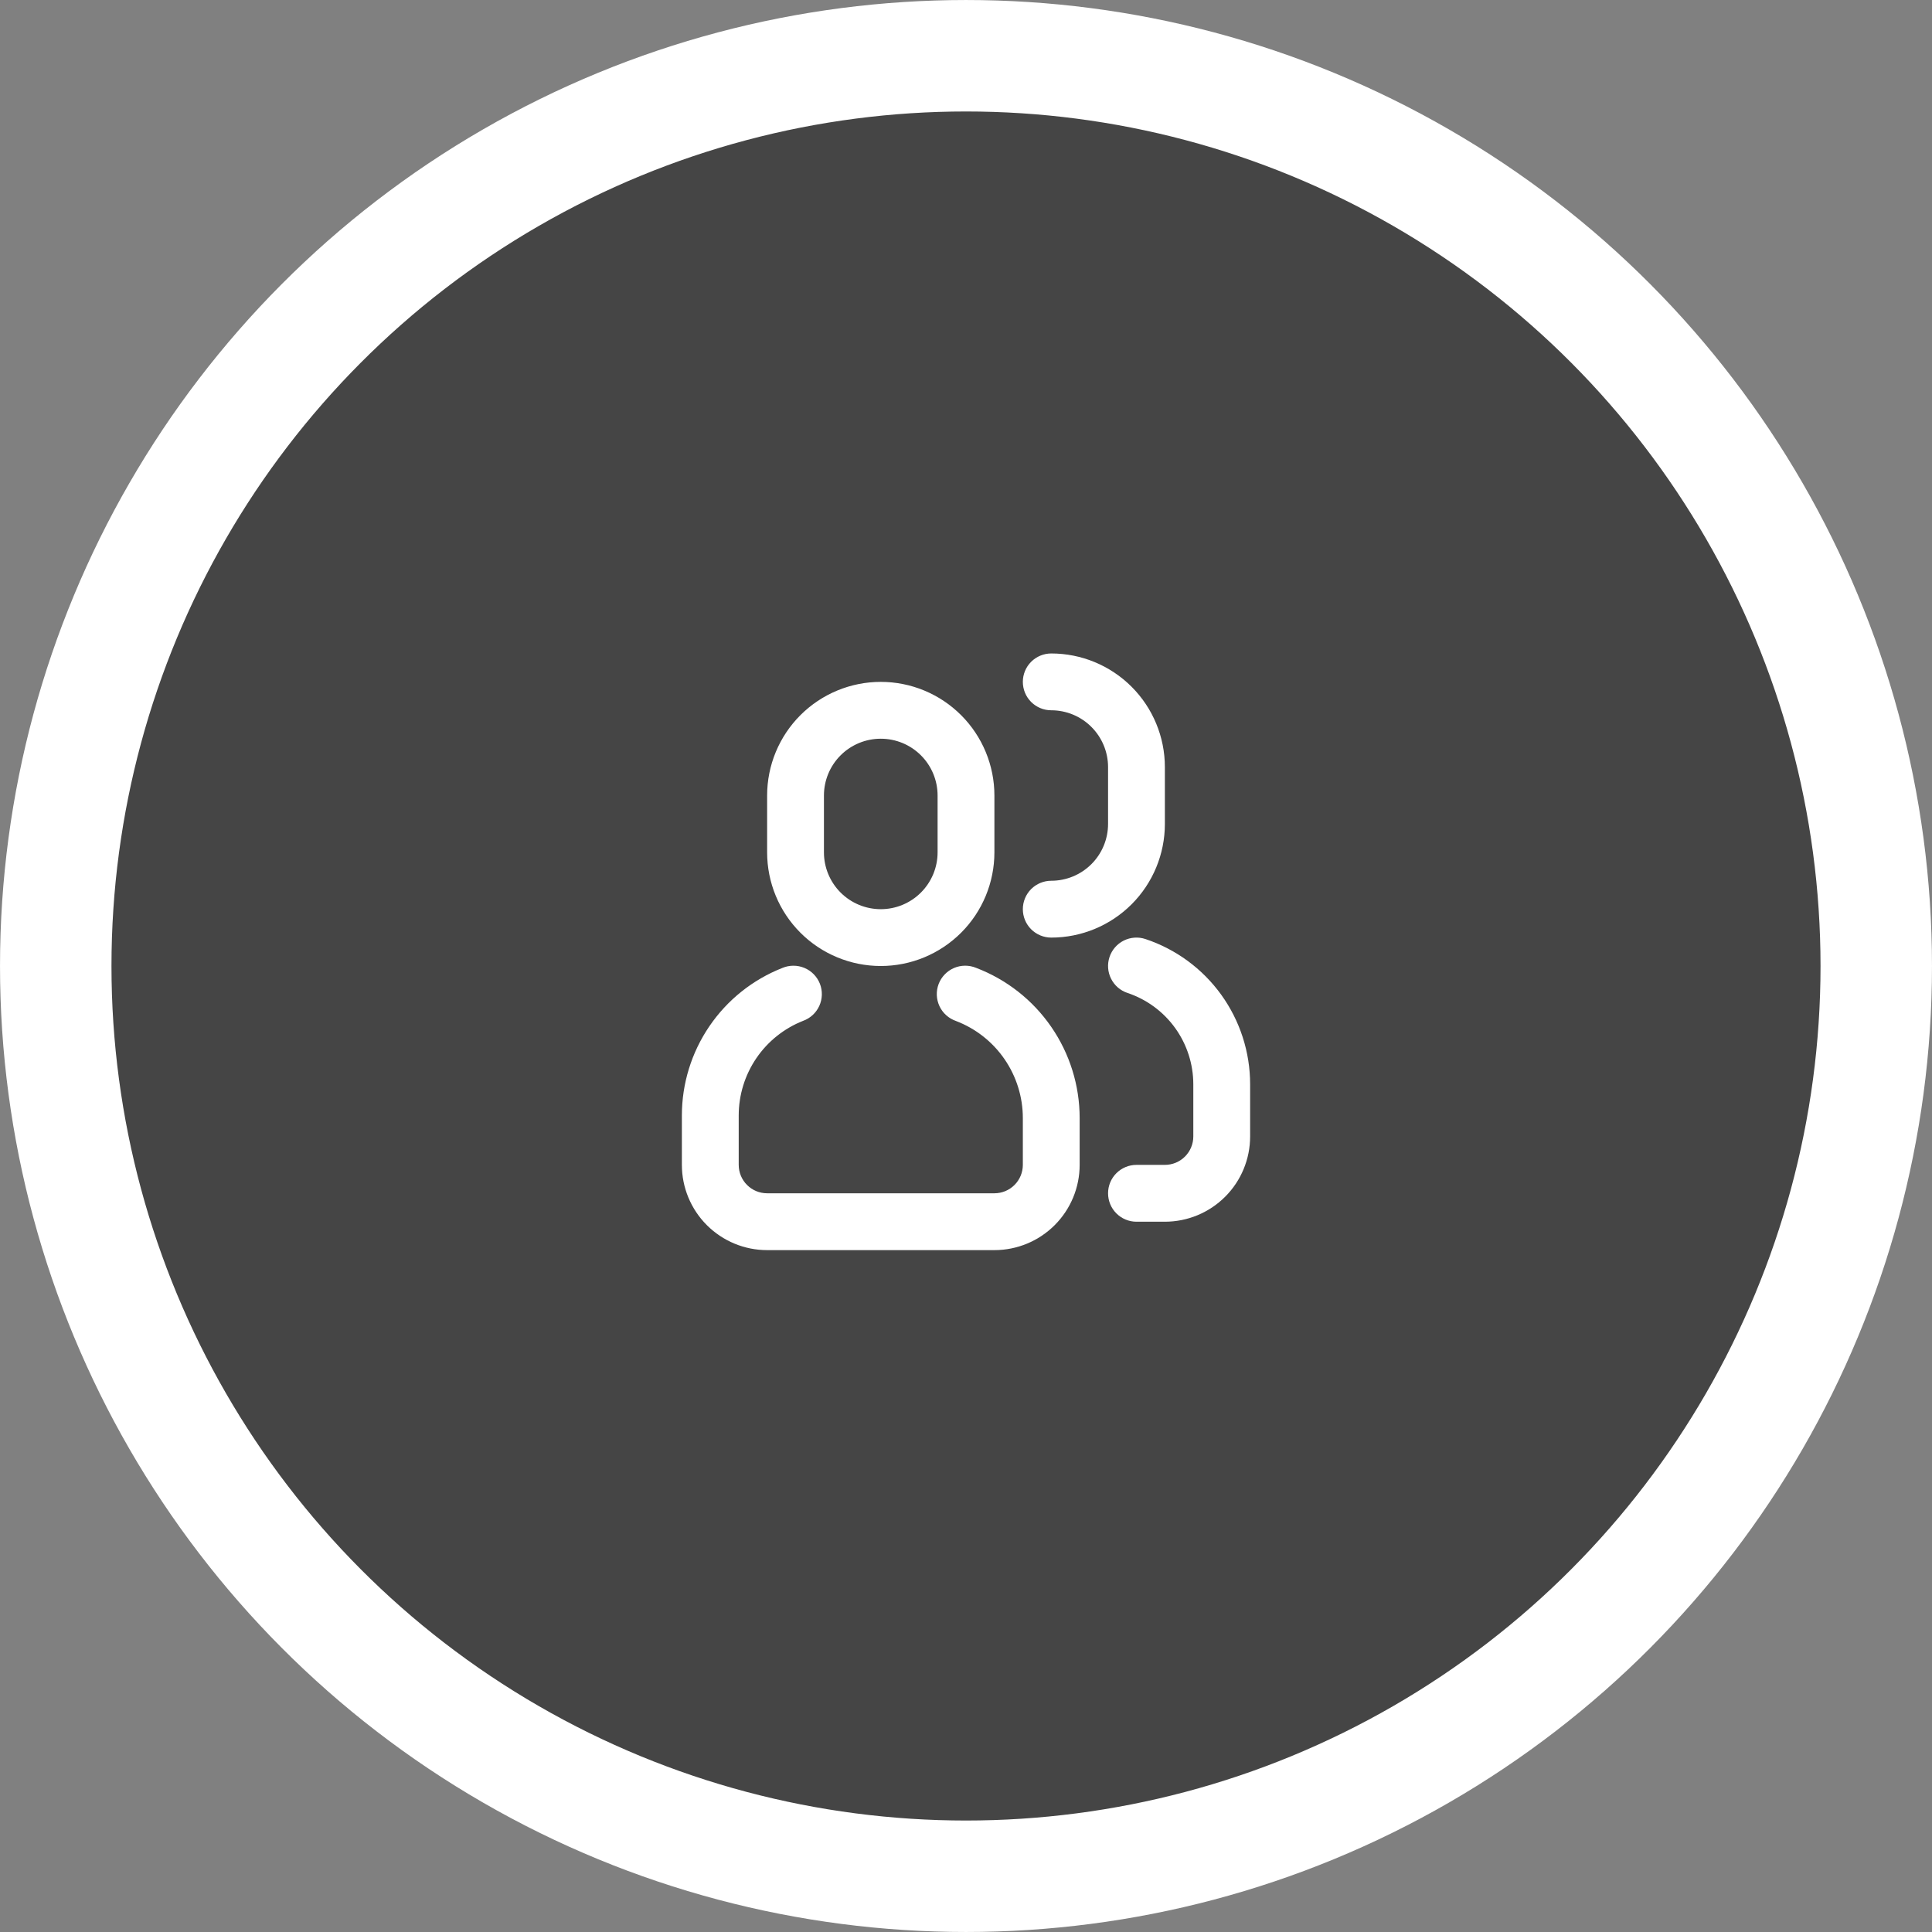 <svg width="81" height="81" viewBox="0 0 81 81" fill="none" xmlns="http://www.w3.org/2000/svg">
<rect x="0" y="0" width="81" height="81" fill="#808080" stroke="none"/>
<circle cx="40.5" cy="40.5" r="38.163" fill="#454545" stroke="white" stroke-width="4.673"/>
<path d="M32.798 40.583C32.944 40.521 33.102 40.488 33.261 40.488C33.42 40.487 33.578 40.519 33.725 40.58C33.872 40.641 34.005 40.732 34.116 40.845C34.228 40.959 34.315 41.094 34.374 41.242C34.432 41.39 34.46 41.549 34.456 41.708C34.452 41.867 34.417 42.024 34.351 42.169C34.286 42.314 34.192 42.445 34.075 42.553C33.958 42.661 33.821 42.745 33.671 42.799C32.875 43.113 32.191 43.659 31.71 44.366C31.228 45.074 30.971 45.91 30.971 46.766V48.838C30.971 49.154 31.096 49.457 31.32 49.68C31.543 49.904 31.846 50.029 32.162 50.029H41.691C42.007 50.029 42.31 49.904 42.534 49.68C42.757 49.457 42.883 49.154 42.883 48.838V46.876C42.883 45.993 42.614 45.13 42.113 44.403C41.612 43.676 40.901 43.118 40.076 42.804C39.925 42.751 39.787 42.669 39.669 42.563C39.55 42.456 39.454 42.326 39.387 42.182C39.32 42.037 39.282 41.881 39.276 41.721C39.27 41.562 39.297 41.403 39.353 41.254C39.41 41.105 39.496 40.969 39.607 40.854C39.717 40.739 39.849 40.647 39.996 40.584C40.142 40.521 40.3 40.488 40.459 40.487C40.619 40.486 40.777 40.517 40.924 40.578C42.201 41.065 43.299 41.927 44.074 43.052C44.85 44.177 45.265 45.51 45.265 46.876V48.838C45.265 49.786 44.888 50.695 44.218 51.365C43.548 52.035 42.639 52.412 41.691 52.412H32.162C31.214 52.412 30.305 52.035 29.635 51.365C28.965 50.695 28.588 49.786 28.588 48.838V46.766C28.588 45.432 28.99 44.129 29.741 43.026C30.492 41.923 31.557 41.072 32.798 40.583ZM36.927 28.588C38.19 28.588 39.402 29.09 40.296 29.984C41.189 30.877 41.691 32.089 41.691 33.353V35.735C41.691 36.999 41.189 38.211 40.296 39.104C39.402 39.998 38.19 40.5 36.927 40.5C35.663 40.5 34.451 39.998 33.557 39.104C32.664 38.211 32.162 36.999 32.162 35.735V33.353C32.162 32.089 32.664 30.877 33.557 29.984C34.451 29.09 35.663 28.588 36.927 28.588ZM36.927 30.971C36.295 30.971 35.689 31.221 35.242 31.668C34.795 32.115 34.544 32.721 34.544 33.353V35.735C34.544 36.367 34.795 36.973 35.242 37.42C35.689 37.867 36.295 38.118 36.927 38.118C37.559 38.118 38.164 37.867 38.611 37.42C39.058 36.973 39.309 36.367 39.309 35.735V33.353C39.309 32.721 39.058 32.115 38.611 31.668C38.164 31.221 37.559 30.971 36.927 30.971ZM47.647 51.221C47.331 51.221 47.028 51.095 46.805 50.872C46.581 50.648 46.456 50.345 46.456 50.029C46.456 49.713 46.581 49.41 46.805 49.187C47.028 48.964 47.331 48.838 47.647 48.838H48.838C49.154 48.838 49.457 48.713 49.681 48.489C49.904 48.266 50.03 47.963 50.03 47.647V45.458C50.029 44.611 49.763 43.786 49.268 43.099C48.773 42.412 48.074 41.898 47.271 41.63C46.971 41.531 46.723 41.316 46.582 41.033C46.44 40.751 46.417 40.423 46.517 40.123C46.617 39.824 46.831 39.576 47.114 39.434C47.397 39.293 47.724 39.27 48.024 39.37C49.301 39.795 50.413 40.612 51.201 41.705C51.988 42.798 52.412 44.111 52.412 45.458V47.647C52.412 48.595 52.035 49.504 51.365 50.174C50.695 50.844 49.786 51.221 48.838 51.221H47.647ZM44.074 29.779C43.758 29.779 43.455 29.654 43.231 29.43C43.008 29.207 42.883 28.904 42.883 28.588C42.883 28.272 43.008 27.969 43.231 27.746C43.455 27.523 43.758 27.397 44.074 27.397C45.337 27.397 46.549 27.899 47.443 28.793C48.336 29.686 48.838 30.898 48.838 32.162V34.544C48.838 35.808 48.336 37.02 47.443 37.913C46.549 38.807 45.337 39.309 44.074 39.309C43.758 39.309 43.455 39.183 43.231 38.96C43.008 38.736 42.883 38.434 42.883 38.118C42.883 37.802 43.008 37.499 43.231 37.275C43.455 37.052 43.758 36.926 44.074 36.926C44.706 36.926 45.312 36.675 45.758 36.229C46.205 35.782 46.456 35.176 46.456 34.544V32.162C46.456 31.53 46.205 30.924 45.758 30.477C45.312 30.03 44.706 29.779 44.074 29.779Z" fill="white"/>
</svg>
